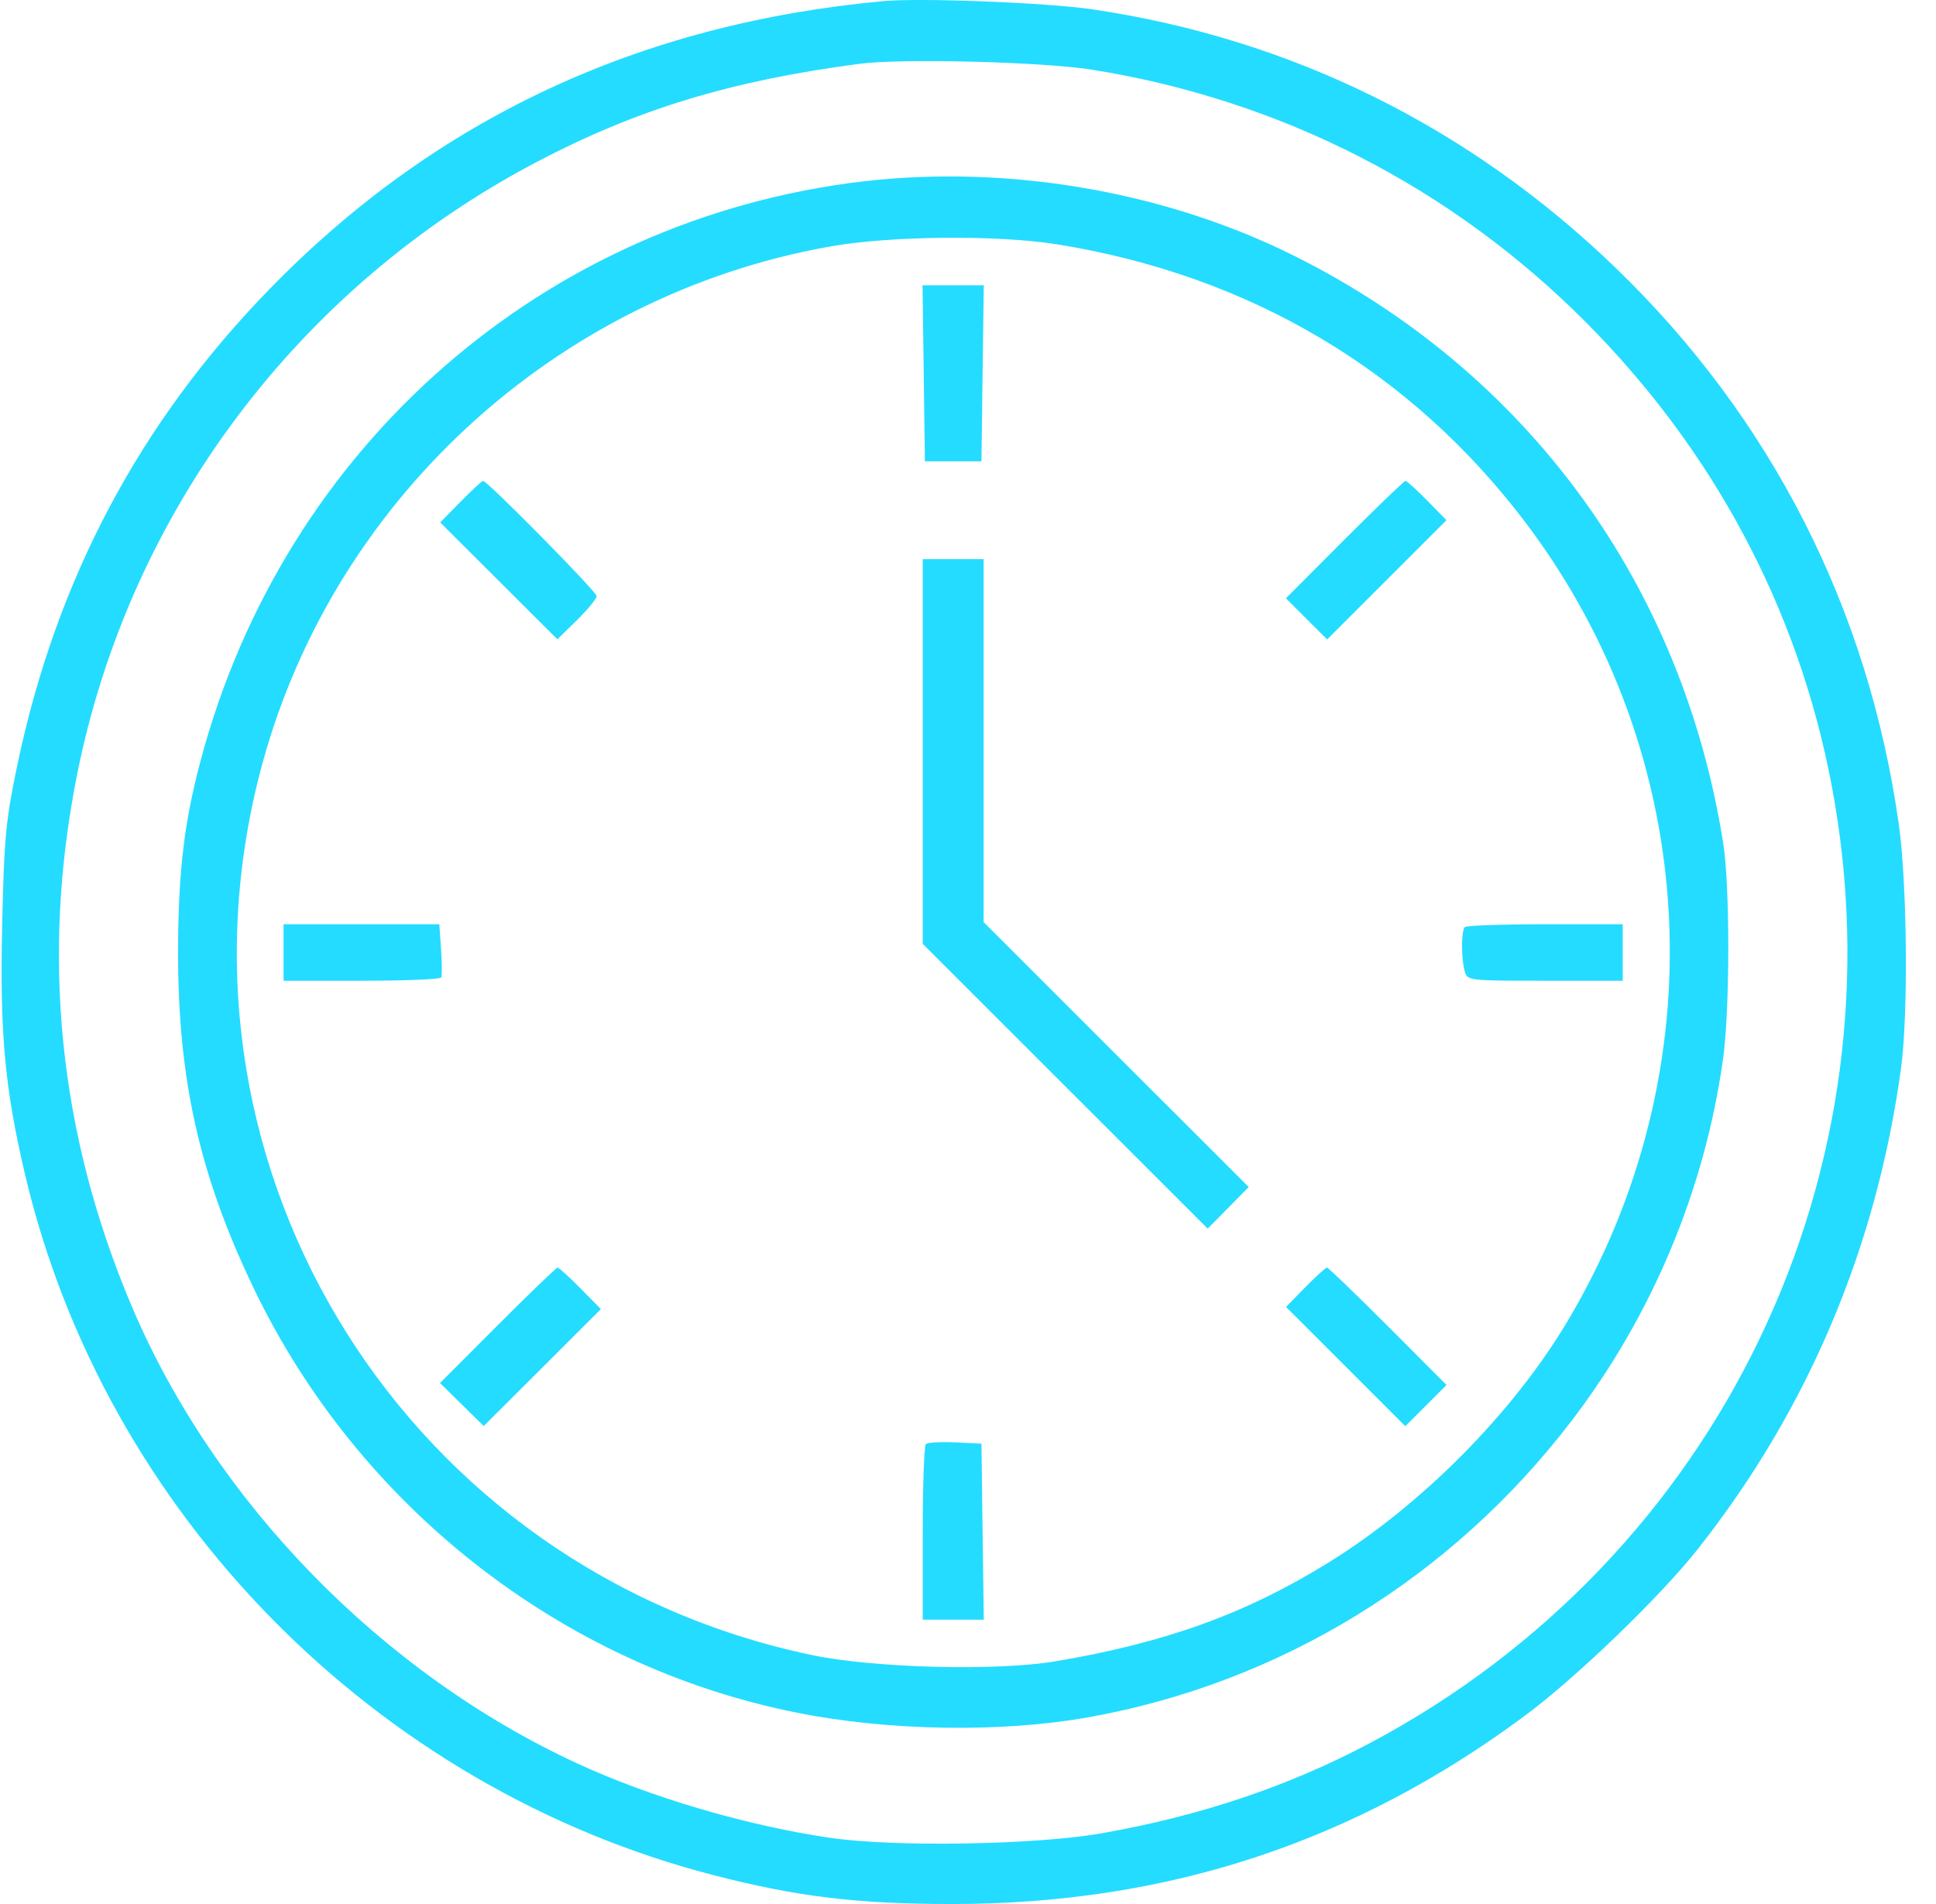 <svg width="61" height="60" viewBox="0 0 61 60" fill="none" xmlns="http://www.w3.org/2000/svg">
<g id="Property 1=Recientes">
<path id="Vector" fill-rule="evenodd" clip-rule="evenodd" d="M27.841 0.035C20.132 0.743 13.716 3.749 8.505 9.097C4.407 13.301 1.784 18.24 0.557 24.057C0.182 25.836 0.131 26.369 0.068 29.164C-0.008 32.561 0.15 34.285 0.787 37.001C3.289 47.669 11.807 56.338 22.498 59.095C25.125 59.773 27.037 60.002 30.033 60C36.787 59.994 42.679 58.053 48.048 54.065C49.677 52.855 52.313 50.313 53.499 48.81C56.973 44.407 59.136 39.282 59.899 33.652C60.129 31.955 60.091 27.843 59.828 25.975C58.873 19.193 55.812 13.177 50.904 8.439C46.298 3.993 40.679 1.218 34.417 0.294C32.986 0.084 29.018 -0.073 27.841 0.035ZM27.087 2.01C23.037 2.54 20.047 3.451 16.881 5.119C9.377 9.075 4.07 16.162 2.425 24.428C1.286 30.15 1.859 35.738 4.137 41.131C6.744 47.302 12.013 52.718 18.182 55.567C20.497 56.637 23.486 57.518 26.128 57.911C28.155 58.212 32.617 58.14 34.707 57.772C37.828 57.224 40.609 56.287 43.185 54.918C54.191 49.066 60.039 36.88 57.698 24.673C56.644 19.174 53.996 14.202 49.966 10.152C45.733 5.899 40.356 3.148 34.417 2.198C32.856 1.948 28.428 1.835 27.087 2.01ZM26.743 5.773C16.724 7.141 8.677 14.441 6.21 24.4C5.775 26.155 5.614 27.672 5.611 30.015C5.608 34.015 6.286 37.034 7.987 40.582C11.29 47.476 17.703 52.492 25.101 53.969C28 54.549 31.541 54.606 34.28 54.118C40.334 53.039 45.739 49.723 49.523 44.767C52.062 41.441 53.714 37.492 54.29 33.371C54.507 31.816 54.511 27.954 54.298 26.591C53.019 18.432 48.137 11.739 40.787 8.066C36.583 5.966 31.458 5.129 26.743 5.773ZM26.18 7.763C17.449 9.301 10.335 15.892 8.164 24.454C4.993 36.961 12.867 49.485 25.581 52.155C27.538 52.566 31.413 52.665 33.269 52.35C36.746 51.761 39.272 50.845 41.883 49.225C44.805 47.412 47.665 44.524 49.376 41.658C54.126 33.704 53.612 23.801 48.069 16.469C44.45 11.683 39.37 8.668 33.288 7.697C31.43 7.4 28.06 7.431 26.18 7.763ZM29.105 11.764L29.142 14.538H30.033H30.923L30.96 11.764L30.997 8.991H30.033H29.068L29.105 11.764ZM14.514 15.808L13.87 16.462L15.716 18.304L17.562 20.146L18.181 19.539C18.521 19.205 18.799 18.865 18.799 18.783C18.799 18.644 15.357 15.154 15.22 15.154C15.186 15.154 14.869 15.448 14.514 15.808ZM42.363 17.003L40.517 18.853L41.166 19.502L41.816 20.151L43.696 18.272L45.576 16.392L44.968 15.773C44.634 15.433 44.326 15.154 44.284 15.154C44.242 15.154 43.378 15.986 42.363 17.003ZM29.074 23.681V29.743L33.564 34.23L38.053 38.717L38.699 38.062L39.345 37.406L35.168 33.232L30.992 29.058V23.339V17.62H30.033H29.074V23.681ZM8.935 30.015V30.906H11.393C12.745 30.906 13.874 30.86 13.902 30.803C13.929 30.746 13.927 30.346 13.897 29.913L13.842 29.125H11.389H8.935V30.015ZM46.153 29.216C46.04 29.33 46.037 30.182 46.148 30.598C46.23 30.902 46.255 30.906 48.681 30.906H51.13V30.015V29.125H48.687C47.343 29.125 46.203 29.166 46.153 29.216ZM15.679 41.764L13.864 43.582L14.552 44.26L15.241 44.938L17.087 43.096L18.933 41.253L18.289 40.599C17.935 40.24 17.611 39.946 17.57 39.946C17.528 39.946 16.677 40.764 15.679 41.764ZM41.127 40.565L40.52 41.184L42.4 43.063L44.279 44.943L44.929 44.293L45.578 43.644L43.733 41.795C42.717 40.778 41.853 39.946 41.811 39.946C41.769 39.946 41.461 40.224 41.127 40.565ZM29.171 45.51C29.118 45.563 29.074 46.829 29.074 48.324V51.04H30.036H30.997L30.96 48.266L30.923 45.493L30.096 45.453C29.64 45.431 29.224 45.456 29.171 45.51Z" fill="#24DCFF"/>
</g>
</svg>
